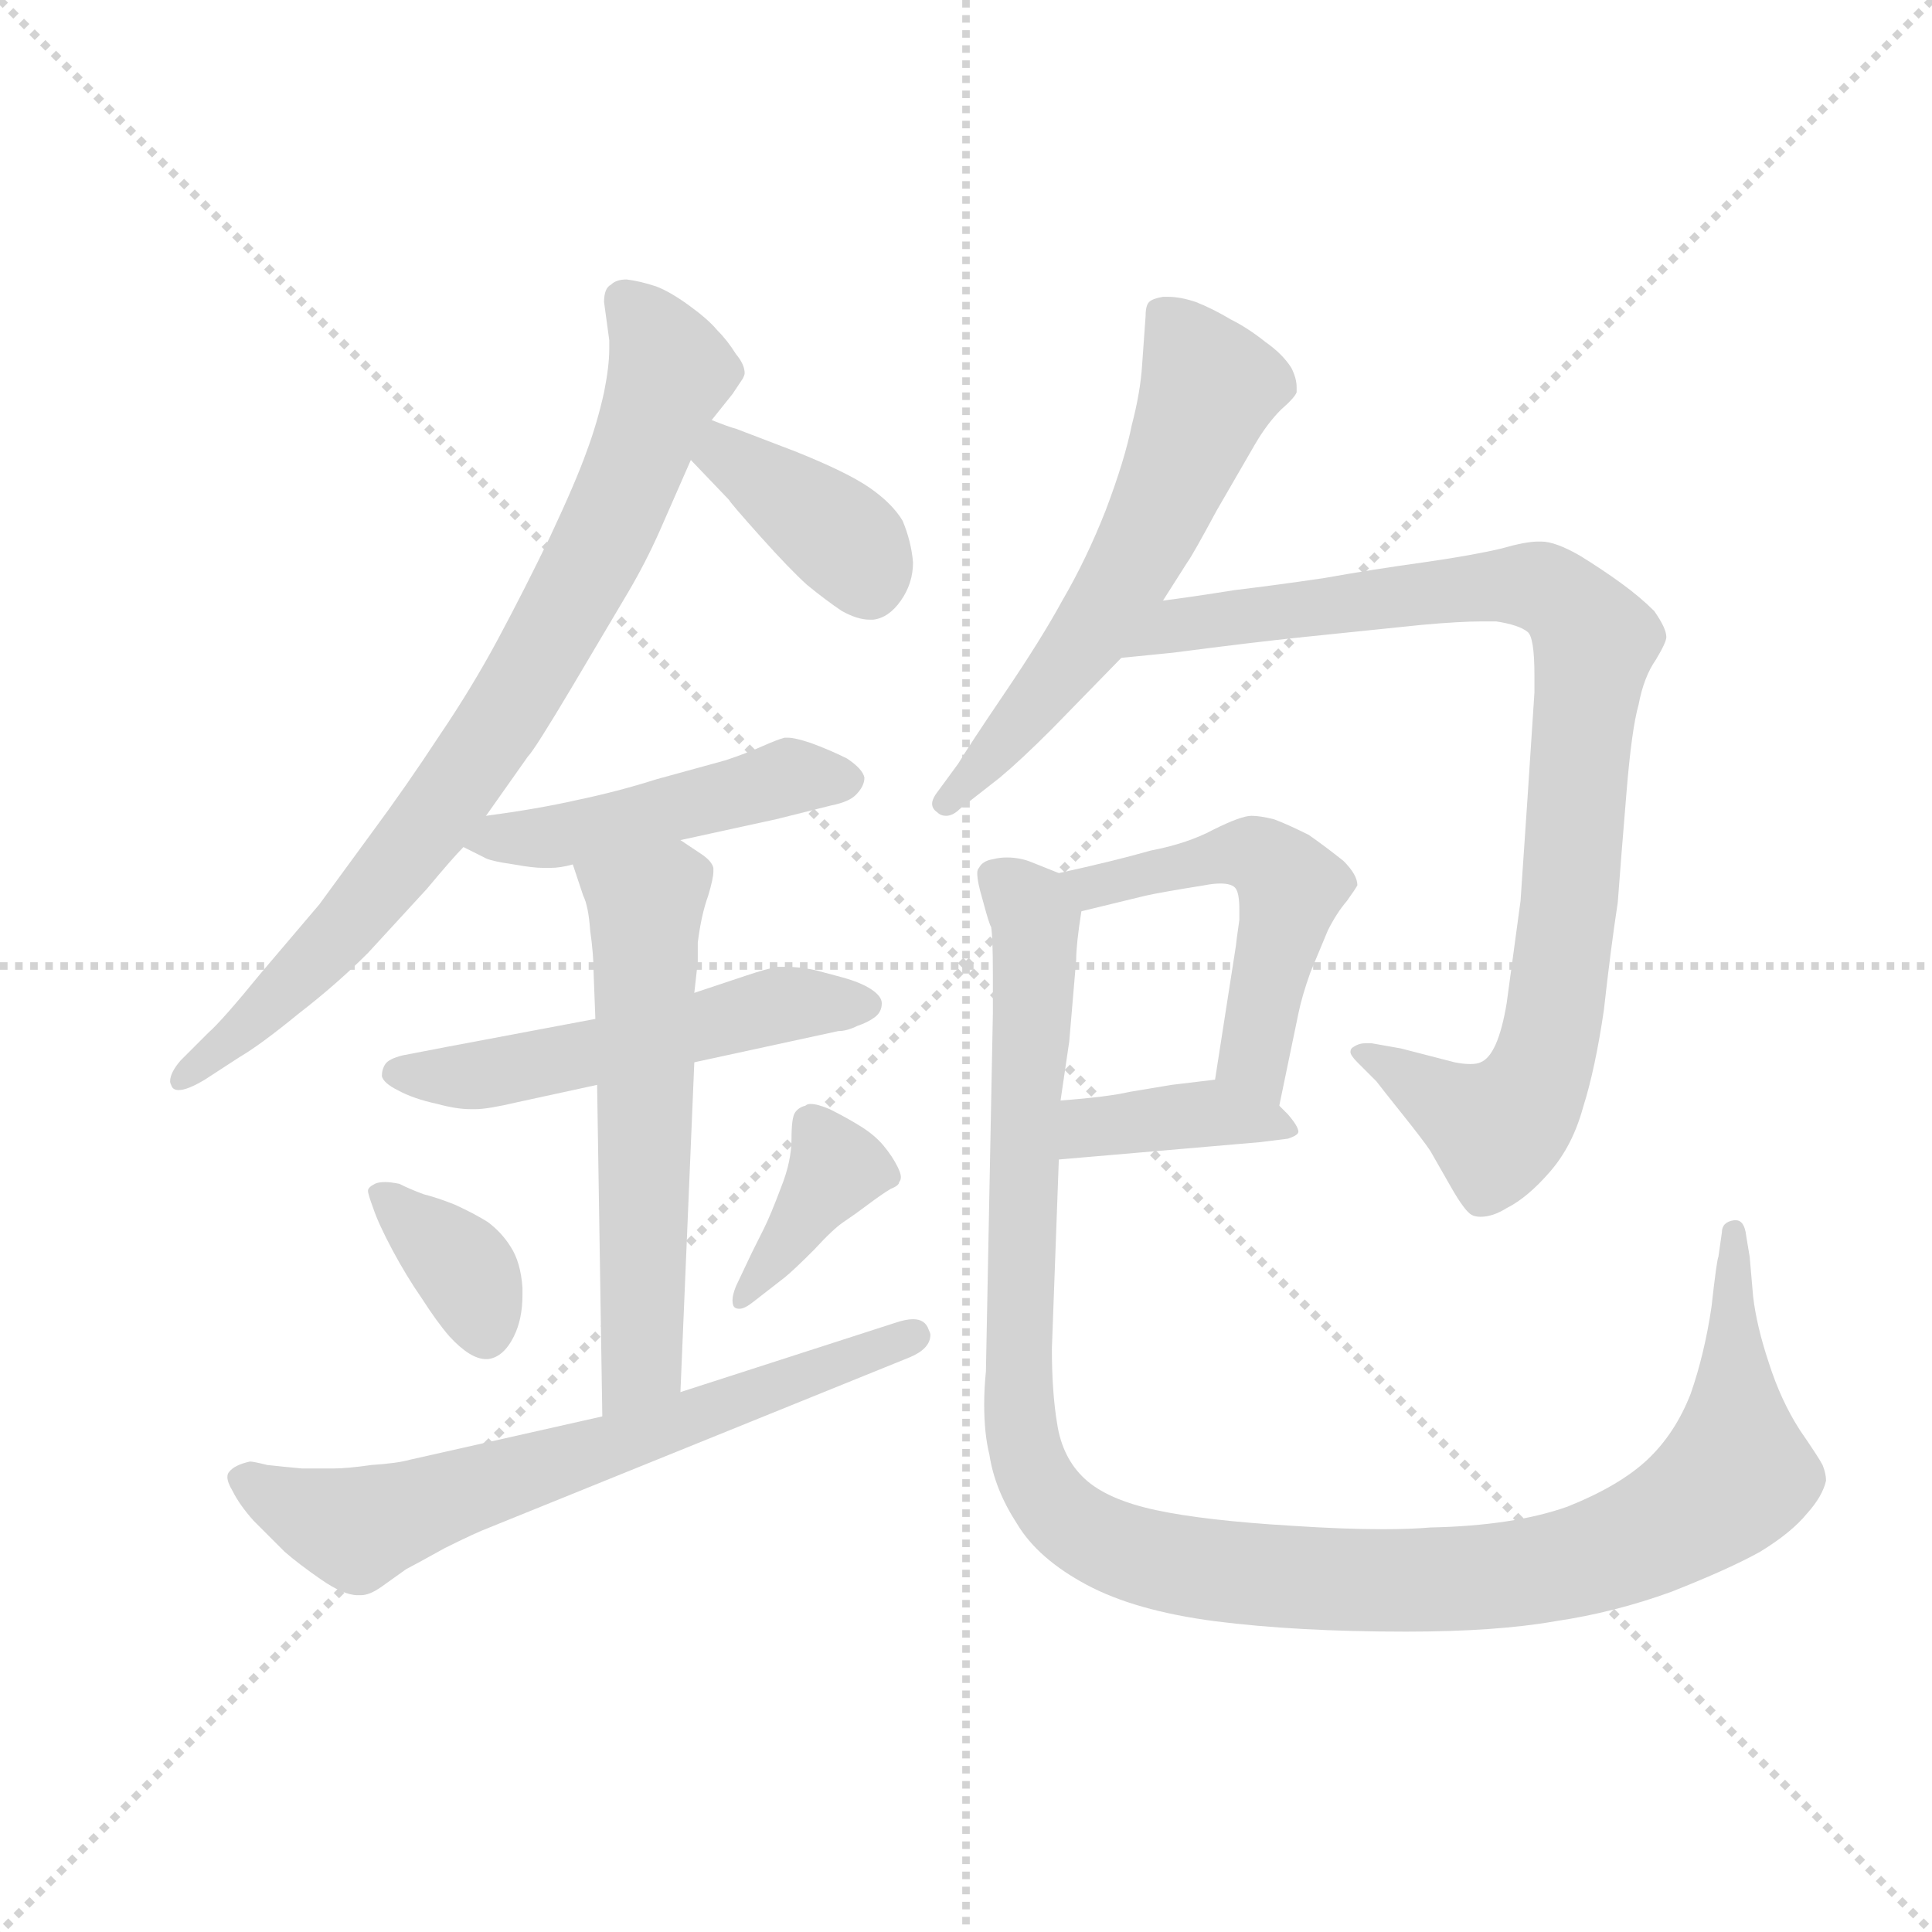 <svg version="1.1" viewBox="0 0 1024 1024" xmlns="http://www.w3.org/2000/svg">
  <g stroke="lightgray" stroke-dasharray="1,1" stroke-width="1" transform="scale(4, 4)">
    <line x1="0" y1="0" x2="256" y2="256"></line>
    <line x1="256" y1="0" x2="0" y2="256"></line>
    <line x1="128" y1="0" x2="128" y2="256"></line>
    <line x1="0" y1="128" x2="256" y2="128"></line>
  </g>
  <g transform="scale(0.92, -0.92) translate(60, -850)">
    <style type="text/css">
      
        @keyframes keyframes0 {
          from {
            stroke: blue;
            stroke-dashoffset: 809;
            stroke-width: 128;
          }
          72% {
            animation-timing-function: step-end;
            stroke: blue;
            stroke-dashoffset: 0;
            stroke-width: 128;
          }
          to {
            stroke: black;
            stroke-width: 1024;
          }
        }
        #make-me-a-hanzi-animation-0 {
          animation: keyframes0 0.908s both;
          animation-delay: 0s;
          animation-timing-function: linear;
        }
      
        @keyframes keyframes1 {
          from {
            stroke: blue;
            stroke-dashoffset: 386;
            stroke-width: 128;
          }
          56% {
            animation-timing-function: step-end;
            stroke: blue;
            stroke-dashoffset: 0;
            stroke-width: 128;
          }
          to {
            stroke: black;
            stroke-width: 1024;
          }
        }
        #make-me-a-hanzi-animation-1 {
          animation: keyframes1 0.564s both;
          animation-delay: 0.908s;
          animation-timing-function: linear;
        }
      
        @keyframes keyframes2 {
          from {
            stroke: blue;
            stroke-dashoffset: 472;
            stroke-width: 128;
          }
          61% {
            animation-timing-function: step-end;
            stroke: blue;
            stroke-dashoffset: 0;
            stroke-width: 128;
          }
          to {
            stroke: black;
            stroke-width: 1024;
          }
        }
        #make-me-a-hanzi-animation-2 {
          animation: keyframes2 0.634s both;
          animation-delay: 1.472s;
          animation-timing-function: linear;
        }
      
        @keyframes keyframes3 {
          from {
            stroke: blue;
            stroke-dashoffset: 531;
            stroke-width: 128;
          }
          63% {
            animation-timing-function: step-end;
            stroke: blue;
            stroke-dashoffset: 0;
            stroke-width: 128;
          }
          to {
            stroke: black;
            stroke-width: 1024;
          }
        }
        #make-me-a-hanzi-animation-3 {
          animation: keyframes3 0.682s both;
          animation-delay: 2.107s;
          animation-timing-function: linear;
        }
      
        @keyframes keyframes4 {
          from {
            stroke: blue;
            stroke-dashoffset: 587;
            stroke-width: 128;
          }
          66% {
            animation-timing-function: step-end;
            stroke: blue;
            stroke-dashoffset: 0;
            stroke-width: 128;
          }
          to {
            stroke: black;
            stroke-width: 1024;
          }
        }
        #make-me-a-hanzi-animation-4 {
          animation: keyframes4 0.728s both;
          animation-delay: 2.789s;
          animation-timing-function: linear;
        }
      
        @keyframes keyframes5 {
          from {
            stroke: blue;
            stroke-dashoffset: 362;
            stroke-width: 128;
          }
          54% {
            animation-timing-function: step-end;
            stroke: blue;
            stroke-dashoffset: 0;
            stroke-width: 128;
          }
          to {
            stroke: black;
            stroke-width: 1024;
          }
        }
        #make-me-a-hanzi-animation-5 {
          animation: keyframes5 0.545s both;
          animation-delay: 3.516s;
          animation-timing-function: linear;
        }
      
        @keyframes keyframes6 {
          from {
            stroke: blue;
            stroke-dashoffset: 380;
            stroke-width: 128;
          }
          55% {
            animation-timing-function: step-end;
            stroke: blue;
            stroke-dashoffset: 0;
            stroke-width: 128;
          }
          to {
            stroke: black;
            stroke-width: 1024;
          }
        }
        #make-me-a-hanzi-animation-6 {
          animation: keyframes6 0.559s both;
          animation-delay: 4.061s;
          animation-timing-function: linear;
        }
      
        @keyframes keyframes7 {
          from {
            stroke: blue;
            stroke-dashoffset: 669;
            stroke-width: 128;
          }
          69% {
            animation-timing-function: step-end;
            stroke: blue;
            stroke-dashoffset: 0;
            stroke-width: 128;
          }
          to {
            stroke: black;
            stroke-width: 1024;
          }
        }
        #make-me-a-hanzi-animation-7 {
          animation: keyframes7 0.794s both;
          animation-delay: 4.62s;
          animation-timing-function: linear;
        }
      
        @keyframes keyframes8 {
          from {
            stroke: blue;
            stroke-dashoffset: 593;
            stroke-width: 128;
          }
          66% {
            animation-timing-function: step-end;
            stroke: blue;
            stroke-dashoffset: 0;
            stroke-width: 128;
          }
          to {
            stroke: black;
            stroke-width: 1024;
          }
        }
        #make-me-a-hanzi-animation-8 {
          animation: keyframes8 0.733s both;
          animation-delay: 5.415s;
          animation-timing-function: linear;
        }
      
        @keyframes keyframes9 {
          from {
            stroke: blue;
            stroke-dashoffset: 923;
            stroke-width: 128;
          }
          75% {
            animation-timing-function: step-end;
            stroke: blue;
            stroke-dashoffset: 0;
            stroke-width: 128;
          }
          to {
            stroke: black;
            stroke-width: 1024;
          }
        }
        #make-me-a-hanzi-animation-9 {
          animation: keyframes9 1.001s both;
          animation-delay: 6.147s;
          animation-timing-function: linear;
        }
      
        @keyframes keyframes10 {
          from {
            stroke: blue;
            stroke-dashoffset: 514;
            stroke-width: 128;
          }
          63% {
            animation-timing-function: step-end;
            stroke: blue;
            stroke-dashoffset: 0;
            stroke-width: 128;
          }
          to {
            stroke: black;
            stroke-width: 1024;
          }
        }
        #make-me-a-hanzi-animation-10 {
          animation: keyframes10 0.668s both;
          animation-delay: 7.148s;
          animation-timing-function: linear;
        }
      
        @keyframes keyframes11 {
          from {
            stroke: blue;
            stroke-dashoffset: 389;
            stroke-width: 128;
          }
          56% {
            animation-timing-function: step-end;
            stroke: blue;
            stroke-dashoffset: 0;
            stroke-width: 128;
          }
          to {
            stroke: black;
            stroke-width: 1024;
          }
        }
        #make-me-a-hanzi-animation-11 {
          animation: keyframes11 0.567s both;
          animation-delay: 7.817s;
          animation-timing-function: linear;
        }
      
        @keyframes keyframes12 {
          from {
            stroke: blue;
            stroke-dashoffset: 1189;
            stroke-width: 128;
          }
          79% {
            animation-timing-function: step-end;
            stroke: blue;
            stroke-dashoffset: 0;
            stroke-width: 128;
          }
          to {
            stroke: black;
            stroke-width: 1024;
          }
        }
        #make-me-a-hanzi-animation-12 {
          animation: keyframes12 1.218s both;
          animation-delay: 8.383s;
          animation-timing-function: linear;
        }
      
    </style>
    
      <path d="M 220 380 L 244 414 Q 248 418 270 455 L 302 509 Q 312 526 320 544 L 338 585 L 350 608 L 362 623 L 368 632 Q 369 634 369 635 Q 369 640 364 646 Q 359 654 353 660 Q 348 666 337 674 Q 326 682 318 685 Q 309 688 301 689 Q 295 689 292 686 Q 288 684 288 676 L 291 654 L 291 649 Q 291 639 288 624 Q 284 606 278 590 Q 272 573 257 541 Q 242 510 227 482 Q 212 454 193 426 Q 174 397 154 370 L 124 329 L 90 289 Q 68 262 60 255 L 44 239 Q 38 232 38 227 Q 38 226 39 224 Q 40 222 43 222 Q 48 222 58 228 L 78 241 Q 90 248 112 266 Q 134 283 152 301 L 186 338 Q 201 356 207 362 L 220 380 Z" fill="lightgray"></path>
    
      <path d="M 338 585 L 360 562 Q 361 560 378 541 Q 395 522 405 513 Q 416 504 425 498 Q 434 493 441 493 L 443 493 Q 452 494 459 504 Q 466 514 466 526 Q 465 538 460 550 Q 454 560 441 569 Q 428 578 398 590 L 364 603 Q 360 604 350 608 C 322 619 317 607 338 585 Z" fill="lightgray"></path>
    
      <path d="M 207 362 L 219 356 Q 222 354 236 352 Q 247 350 253 350 L 257 350 Q 263 350 270 352 L 332 366 L 387 378 L 419 386 Q 429 388 433 392 Q 438 397 438 402 Q 437 407 428 413 Q 418 418 407 422 Q 398 425 394 425 L 392 425 Q 388 424 379 420 Q 370 416 358 412 L 318 401 Q 296 394 272 389 Q 250 384 220 380 C 190 376 182 375 207 362 Z" fill="lightgray"></path>
    
      <path d="M 283 263 L 198 247 L 172 242 Q 164 240 162 237 Q 160 234 160 230 Q 161 226 169 222 Q 178 217 192 214 Q 203 211 211 211 L 214 211 Q 221 211 238 215 L 284 225 L 340 238 L 423 256 Q 428 256 434 259 Q 440 261 444 264 Q 448 267 448 272 Q 448 276 442 280 Q 436 284 425 287 L 410 291 Q 401 293 393 293 L 388 293 Q 382 292 370 288 L 358 284 L 340 278 L 283 263 Z" fill="lightgray"></path>
    
      <path d="M 270 352 L 276 334 Q 279 328 280 314 Q 282 300 282 289 L 283 263 L 284 225 L 287 34 C 287 4 331 18 332 48 L 340 238 L 340 278 L 342 296 L 342 307 Q 344 323 348 334 Q 351 344 351 348 L 351 350 Q 350 354 344 358 L 332 366 C 307 383 261 380 270 352 Z" fill="lightgray"></path>
    
      <path d="M 152 164 Q 152 162 155 154 Q 158 145 166 130 Q 174 115 183 102 Q 192 88 199 80 Q 211 67 220 67 L 221 67 Q 230 68 236 80 Q 241 90 241 104 L 241 108 Q 240 123 234 132 Q 229 140 221 146 Q 213 151 202 156 Q 192 160 184 162 Q 176 165 170 168 Q 165 169 162 169 Q 158 169 156 168 Q 152 166 152 164 Z" fill="lightgray"></path>
    
      <path d="M 392 114 Q 397 118 409 130 Q 420 142 426 146 Q 432 150 440 156 Q 448 162 453 165 Q 458 167 458 169 Q 459 170 459 172 Q 459 174 457 178 Q 454 184 449 190 Q 444 196 436 201 Q 428 206 418 211 Q 411 214 407 214 Q 405 214 404 213 Q 400 212 398 209 Q 396 206 396 194 Q 396 181 390 166 Q 384 150 380 142 L 373 128 L 364 109 Q 362 104 362 101 Q 362 98 363 97 Q 364 96 366 96 Q 369 96 374 100 L 392 114 Z" fill="lightgray"></path>
    
      <path d="M 287 34 L 176 9 Q 169 7 154 6 Q 140 4 132 4 L 114 4 Q 103 5 94 6 Q 86 8 84 8 Q 75 6 72 2 Q 71 1 71 -1 Q 71 -4 74 -9 Q 78 -17 86 -26 L 104 -44 Q 112 -51 125 -60 Q 138 -69 146 -69 L 148 -69 Q 153 -69 160 -64 L 174 -54 Q 178 -52 196 -42 Q 214 -33 222 -30 L 464 68 Q 476 73 476 81 Q 476 82 475 84 Q 473 90 466 90 Q 462 90 456 88 L 332 48 L 287 34 Z" fill="lightgray"></path>
    
      <path d="M 610 504 L 624 526 Q 627 530 641 556 L 663 594 Q 670 606 678 614 Q 686 621 687 624 L 687 627 Q 687 632 684 638 Q 679 646 669 653 Q 659 661 649 666 Q 639 672 629 676 Q 620 679 613 679 L 610 679 Q 604 678 602 676 Q 600 674 600 668 L 598 640 Q 597 624 592 605 Q 588 585 577 556 Q 566 528 552 504 Q 540 482 519 451 Q 498 420 492 410 L 481 395 Q 477 390 477 387 Q 477 384 480 382 Q 482 380 485 380 Q 489 380 493 384 L 516 402 Q 528 412 546 430 L 586 471 L 610 504 Z" fill="lightgray"></path>
    
      <path d="M 586 471 L 616 474 Q 662 480 691 483 L 759 490 Q 781 492 794 492 L 802 492 Q 815 490 820 486 Q 824 483 824 461 L 824 451 L 820 390 L 816 331 L 808 272 Q 803 242 793 238 Q 791 237 787 237 Q 783 237 778 238 L 747 246 L 730 249 L 727 249 Q 723 249 720 247 Q 718 246 718 244 Q 718 242 722 238 L 733 227 Q 736 223 748 208 Q 760 193 764 187 L 776 166 Q 784 152 788 150 Q 790 149 793 149 Q 800 149 808 154 Q 820 160 833 175 Q 846 190 852 212 Q 859 234 864 268 Q 868 304 872 330 Q 874 357 877 393 Q 880 430 884 444 Q 887 460 894 470 Q 900 480 900 483 Q 900 488 893 498 Q 885 506 874 514 Q 863 522 850 530 Q 836 538 828 538 L 826 538 Q 819 538 805 534 Q 788 530 760 526 Q 731 522 703 517 Q 676 513 651 510 Q 626 506 610 504 C 580 500 556 468 586 471 Z" fill="lightgray"></path>
    
      <path d="M 677 213 L 688 266 Q 690 276 695 290 L 705 314 Q 710 324 716 331 Q 721 338 722 340 Q 722 346 714 354 Q 704 362 694 369 Q 682 375 674 378 Q 666 380 661 380 Q 655 380 639 372 Q 624 364 603 360 Q 582 354 550 347 C 521 341 534 318 563 325 L 600 334 Q 609 336 634 340 Q 639 341 643 341 Q 650 341 652 338 Q 654 335 654 326 L 654 320 Q 652 306 652 305 L 640 228 C 635 198 671 184 677 213 Z" fill="lightgray"></path>
    
      <path d="M 550 182 L 666 192 L 682 194 Q 688 196 688 198 Q 688 201 682 208 L 677 213 C 660 230 660 230 640 228 L 615 225 L 591 221 Q 578 218 551 216 C 521 214 520 179 550 182 Z" fill="lightgray"></path>
    
      <path d="M 550 347 L 535 353 Q 528 356 520 356 Q 516 356 512 355 Q 506 354 504 350 Q 503 349 503 347 Q 503 342 506 332 Q 510 317 511 316 Q 512 310 512 289 L 512 266 L 508 60 Q 507 50 507 41 Q 507 24 510 12 Q 513 -8 526 -28 Q 538 -48 566 -63 Q 594 -78 640 -84 Q 687 -90 750 -90 Q 802 -90 836 -84 Q 870 -79 903 -67 Q 936 -54 954 -44 Q 972 -33 981 -22 Q 990 -12 992 -3 Q 992 1 990 6 Q 988 10 977 26 Q 966 43 959 65 Q 952 86 950 103 L 948 126 L 946 138 Q 945 147 940 147 L 939 147 Q 932 146 932 140 L 930 126 Q 929 124 926 97 Q 922 70 914 47 Q 905 24 889 9 Q 873 -6 843 -18 Q 812 -29 764 -30 Q 752 -31 737 -31 Q 714 -31 684 -29 Q 634 -26 606 -20 Q 578 -14 565 -2 Q 552 10 549 30 Q 546 48 546 73 L 550 182 L 551 216 L 556 250 L 560 297 Q 560 306 563 325 C 565 342 565 342 550 347 Z" fill="lightgray"></path>
    
    
      <clipPath id="make-me-a-hanzi-clip-0">
        <path d="M 220 380 L 244 414 Q 248 418 270 455 L 302 509 Q 312 526 320 544 L 338 585 L 350 608 L 362 623 L 368 632 Q 369 634 369 635 Q 369 640 364 646 Q 359 654 353 660 Q 348 666 337 674 Q 326 682 318 685 Q 309 688 301 689 Q 295 689 292 686 Q 288 684 288 676 L 291 654 L 291 649 Q 291 639 288 624 Q 284 606 278 590 Q 272 573 257 541 Q 242 510 227 482 Q 212 454 193 426 Q 174 397 154 370 L 124 329 L 90 289 Q 68 262 60 255 L 44 239 Q 38 232 38 227 Q 38 226 39 224 Q 40 222 43 222 Q 48 222 58 228 L 78 241 Q 90 248 112 266 Q 134 283 152 301 L 186 338 Q 201 356 207 362 L 220 380 Z"></path>
      </clipPath>
      <path clip-path="url(#make-me-a-hanzi-clip-0)" d="M 300 677 L 318 656 L 326 634 L 298 562 L 244 459 L 198 389 L 142 319 L 43 227" fill="none" id="make-me-a-hanzi-animation-0" stroke-dasharray="681 1362" stroke-linecap="round"></path>
    
      <clipPath id="make-me-a-hanzi-clip-1">
        <path d="M 338 585 L 360 562 Q 361 560 378 541 Q 395 522 405 513 Q 416 504 425 498 Q 434 493 441 493 L 443 493 Q 452 494 459 504 Q 466 514 466 526 Q 465 538 460 550 Q 454 560 441 569 Q 428 578 398 590 L 364 603 Q 360 604 350 608 C 322 619 317 607 338 585 Z"></path>
      </clipPath>
      <path clip-path="url(#make-me-a-hanzi-clip-1)" d="M 354 598 L 358 587 L 431 534 L 442 508" fill="none" id="make-me-a-hanzi-animation-1" stroke-dasharray="258 516" stroke-linecap="round"></path>
    
      <clipPath id="make-me-a-hanzi-clip-2">
        <path d="M 207 362 L 219 356 Q 222 354 236 352 Q 247 350 253 350 L 257 350 Q 263 350 270 352 L 332 366 L 387 378 L 419 386 Q 429 388 433 392 Q 438 397 438 402 Q 437 407 428 413 Q 418 418 407 422 Q 398 425 394 425 L 392 425 Q 388 424 379 420 Q 370 416 358 412 L 318 401 Q 296 394 272 389 Q 250 384 220 380 C 190 376 182 375 207 362 Z"></path>
      </clipPath>
      <path clip-path="url(#make-me-a-hanzi-clip-2)" d="M 215 363 L 274 370 L 393 403 L 426 402" fill="none" id="make-me-a-hanzi-animation-2" stroke-dasharray="344 688" stroke-linecap="round"></path>
    
      <clipPath id="make-me-a-hanzi-clip-3">
        <path d="M 283 263 L 198 247 L 172 242 Q 164 240 162 237 Q 160 234 160 230 Q 161 226 169 222 Q 178 217 192 214 Q 203 211 211 211 L 214 211 Q 221 211 238 215 L 284 225 L 340 238 L 423 256 Q 428 256 434 259 Q 440 261 444 264 Q 448 267 448 272 Q 448 276 442 280 Q 436 284 425 287 L 410 291 Q 401 293 393 293 L 388 293 Q 382 292 370 288 L 358 284 L 340 278 L 283 263 Z"></path>
      </clipPath>
      <path clip-path="url(#make-me-a-hanzi-clip-3)" d="M 169 231 L 213 230 L 389 271 L 439 272" fill="none" id="make-me-a-hanzi-animation-3" stroke-dasharray="403 806" stroke-linecap="round"></path>
    
      <clipPath id="make-me-a-hanzi-clip-4">
        <path d="M 270 352 L 276 334 Q 279 328 280 314 Q 282 300 282 289 L 283 263 L 284 225 L 287 34 C 287 4 331 18 332 48 L 340 238 L 340 278 L 342 296 L 342 307 Q 344 323 348 334 Q 351 344 351 348 L 351 350 Q 350 354 344 358 L 332 366 C 307 383 261 380 270 352 Z"></path>
      </clipPath>
      <path clip-path="url(#make-me-a-hanzi-clip-4)" d="M 279 350 L 312 328 L 310 65 L 293 42" fill="none" id="make-me-a-hanzi-animation-4" stroke-dasharray="459 918" stroke-linecap="round"></path>
    
      <clipPath id="make-me-a-hanzi-clip-5">
        <path d="M 152 164 Q 152 162 155 154 Q 158 145 166 130 Q 174 115 183 102 Q 192 88 199 80 Q 211 67 220 67 L 221 67 Q 230 68 236 80 Q 241 90 241 104 L 241 108 Q 240 123 234 132 Q 229 140 221 146 Q 213 151 202 156 Q 192 160 184 162 Q 176 165 170 168 Q 165 169 162 169 Q 158 169 156 168 Q 152 166 152 164 Z"></path>
      </clipPath>
      <path clip-path="url(#make-me-a-hanzi-clip-5)" d="M 159 161 L 210 115 L 221 79" fill="none" id="make-me-a-hanzi-animation-5" stroke-dasharray="234 468" stroke-linecap="round"></path>
    
      <clipPath id="make-me-a-hanzi-clip-6">
        <path d="M 392 114 Q 397 118 409 130 Q 420 142 426 146 Q 432 150 440 156 Q 448 162 453 165 Q 458 167 458 169 Q 459 170 459 172 Q 459 174 457 178 Q 454 184 449 190 Q 444 196 436 201 Q 428 206 418 211 Q 411 214 407 214 Q 405 214 404 213 Q 400 212 398 209 Q 396 206 396 194 Q 396 181 390 166 Q 384 150 380 142 L 373 128 L 364 109 Q 362 104 362 101 Q 362 98 363 97 Q 364 96 366 96 Q 369 96 374 100 L 392 114 Z"></path>
      </clipPath>
      <path clip-path="url(#make-me-a-hanzi-clip-6)" d="M 452 173 L 421 175 L 366 100" fill="none" id="make-me-a-hanzi-animation-6" stroke-dasharray="252 504" stroke-linecap="round"></path>
    
      <clipPath id="make-me-a-hanzi-clip-7">
        <path d="M 287 34 L 176 9 Q 169 7 154 6 Q 140 4 132 4 L 114 4 Q 103 5 94 6 Q 86 8 84 8 Q 75 6 72 2 Q 71 1 71 -1 Q 71 -4 74 -9 Q 78 -17 86 -26 L 104 -44 Q 112 -51 125 -60 Q 138 -69 146 -69 L 148 -69 Q 153 -69 160 -64 L 174 -54 Q 178 -52 196 -42 Q 214 -33 222 -30 L 464 68 Q 476 73 476 81 Q 476 82 475 84 Q 473 90 466 90 Q 462 90 456 88 L 332 48 L 287 34 Z"></path>
      </clipPath>
      <path clip-path="url(#make-me-a-hanzi-clip-7)" d="M 80 -2 L 145 -31 L 468 80" fill="none" id="make-me-a-hanzi-animation-7" stroke-dasharray="541 1082" stroke-linecap="round"></path>
    
      <clipPath id="make-me-a-hanzi-clip-8">
        <path d="M 610 504 L 624 526 Q 627 530 641 556 L 663 594 Q 670 606 678 614 Q 686 621 687 624 L 687 627 Q 687 632 684 638 Q 679 646 669 653 Q 659 661 649 666 Q 639 672 629 676 Q 620 679 613 679 L 610 679 Q 604 678 602 676 Q 600 674 600 668 L 598 640 Q 597 624 592 605 Q 588 585 577 556 Q 566 528 552 504 Q 540 482 519 451 Q 498 420 492 410 L 481 395 Q 477 390 477 387 Q 477 384 480 382 Q 482 380 485 380 Q 489 380 493 384 L 516 402 Q 528 412 546 430 L 586 471 L 610 504 Z"></path>
      </clipPath>
      <path clip-path="url(#make-me-a-hanzi-clip-8)" d="M 609 670 L 637 627 L 611 562 L 565 481 L 485 388" fill="none" id="make-me-a-hanzi-animation-8" stroke-dasharray="465 930" stroke-linecap="round"></path>
    
      <clipPath id="make-me-a-hanzi-clip-9">
        <path d="M 586 471 L 616 474 Q 662 480 691 483 L 759 490 Q 781 492 794 492 L 802 492 Q 815 490 820 486 Q 824 483 824 461 L 824 451 L 820 390 L 816 331 L 808 272 Q 803 242 793 238 Q 791 237 787 237 Q 783 237 778 238 L 747 246 L 730 249 L 727 249 Q 723 249 720 247 Q 718 246 718 244 Q 718 242 722 238 L 733 227 Q 736 223 748 208 Q 760 193 764 187 L 776 166 Q 784 152 788 150 Q 790 149 793 149 Q 800 149 808 154 Q 820 160 833 175 Q 846 190 852 212 Q 859 234 864 268 Q 868 304 872 330 Q 874 357 877 393 Q 880 430 884 444 Q 887 460 894 470 Q 900 480 900 483 Q 900 488 893 498 Q 885 506 874 514 Q 863 522 850 530 Q 836 538 828 538 L 826 538 Q 819 538 805 534 Q 788 530 760 526 Q 731 522 703 517 Q 676 513 651 510 Q 626 506 610 504 C 580 500 556 468 586 471 Z"></path>
      </clipPath>
      <path clip-path="url(#make-me-a-hanzi-clip-9)" d="M 593 474 L 618 490 L 803 513 L 833 510 L 859 480 L 836 264 L 825 226 L 800 200 L 723 243" fill="none" id="make-me-a-hanzi-animation-9" stroke-dasharray="795 1590" stroke-linecap="round"></path>
    
      <clipPath id="make-me-a-hanzi-clip-10">
        <path d="M 677 213 L 688 266 Q 690 276 695 290 L 705 314 Q 710 324 716 331 Q 721 338 722 340 Q 722 346 714 354 Q 704 362 694 369 Q 682 375 674 378 Q 666 380 661 380 Q 655 380 639 372 Q 624 364 603 360 Q 582 354 550 347 C 521 341 534 318 563 325 L 600 334 Q 609 336 634 340 Q 639 341 643 341 Q 650 341 652 338 Q 654 335 654 326 L 654 320 Q 652 306 652 305 L 640 228 C 635 198 671 184 677 213 Z"></path>
      </clipPath>
      <path clip-path="url(#make-me-a-hanzi-clip-10)" d="M 559 345 L 569 338 L 654 358 L 677 348 L 683 333 L 662 240 L 673 221" fill="none" id="make-me-a-hanzi-animation-10" stroke-dasharray="386 772" stroke-linecap="round"></path>
    
      <clipPath id="make-me-a-hanzi-clip-11">
        <path d="M 550 182 L 666 192 L 682 194 Q 688 196 688 198 Q 688 201 682 208 L 677 213 C 660 230 660 230 640 228 L 615 225 L 591 221 Q 578 218 551 216 C 521 214 520 179 550 182 Z"></path>
      </clipPath>
      <path clip-path="url(#make-me-a-hanzi-clip-11)" d="M 557 187 L 565 199 L 623 208 L 682 201" fill="none" id="make-me-a-hanzi-animation-11" stroke-dasharray="261 522" stroke-linecap="round"></path>
    
      <clipPath id="make-me-a-hanzi-clip-12">
        <path d="M 550 347 L 535 353 Q 528 356 520 356 Q 516 356 512 355 Q 506 354 504 350 Q 503 349 503 347 Q 503 342 506 332 Q 510 317 511 316 Q 512 310 512 289 L 512 266 L 508 60 Q 507 50 507 41 Q 507 24 510 12 Q 513 -8 526 -28 Q 538 -48 566 -63 Q 594 -78 640 -84 Q 687 -90 750 -90 Q 802 -90 836 -84 Q 870 -79 903 -67 Q 936 -54 954 -44 Q 972 -33 981 -22 Q 990 -12 992 -3 Q 992 1 990 6 Q 988 10 977 26 Q 966 43 959 65 Q 952 86 950 103 L 948 126 L 946 138 Q 945 147 940 147 L 939 147 Q 932 146 932 140 L 930 126 Q 929 124 926 97 Q 922 70 914 47 Q 905 24 889 9 Q 873 -6 843 -18 Q 812 -29 764 -30 Q 752 -31 737 -31 Q 714 -31 684 -29 Q 634 -26 606 -20 Q 578 -14 565 -2 Q 552 10 549 30 Q 546 48 546 73 L 550 182 L 551 216 L 556 250 L 560 297 Q 560 306 563 325 C 565 342 565 342 550 347 Z"></path>
      </clipPath>
      <path clip-path="url(#make-me-a-hanzi-clip-12)" d="M 512 346 L 537 319 L 527 54 L 532 10 L 548 -19 L 583 -42 L 636 -54 L 741 -61 L 838 -53 L 897 -31 L 940 2 L 940 140" fill="none" id="make-me-a-hanzi-animation-12" stroke-dasharray="1061 2122" stroke-linecap="round"></path>
    
  </g>
</svg>